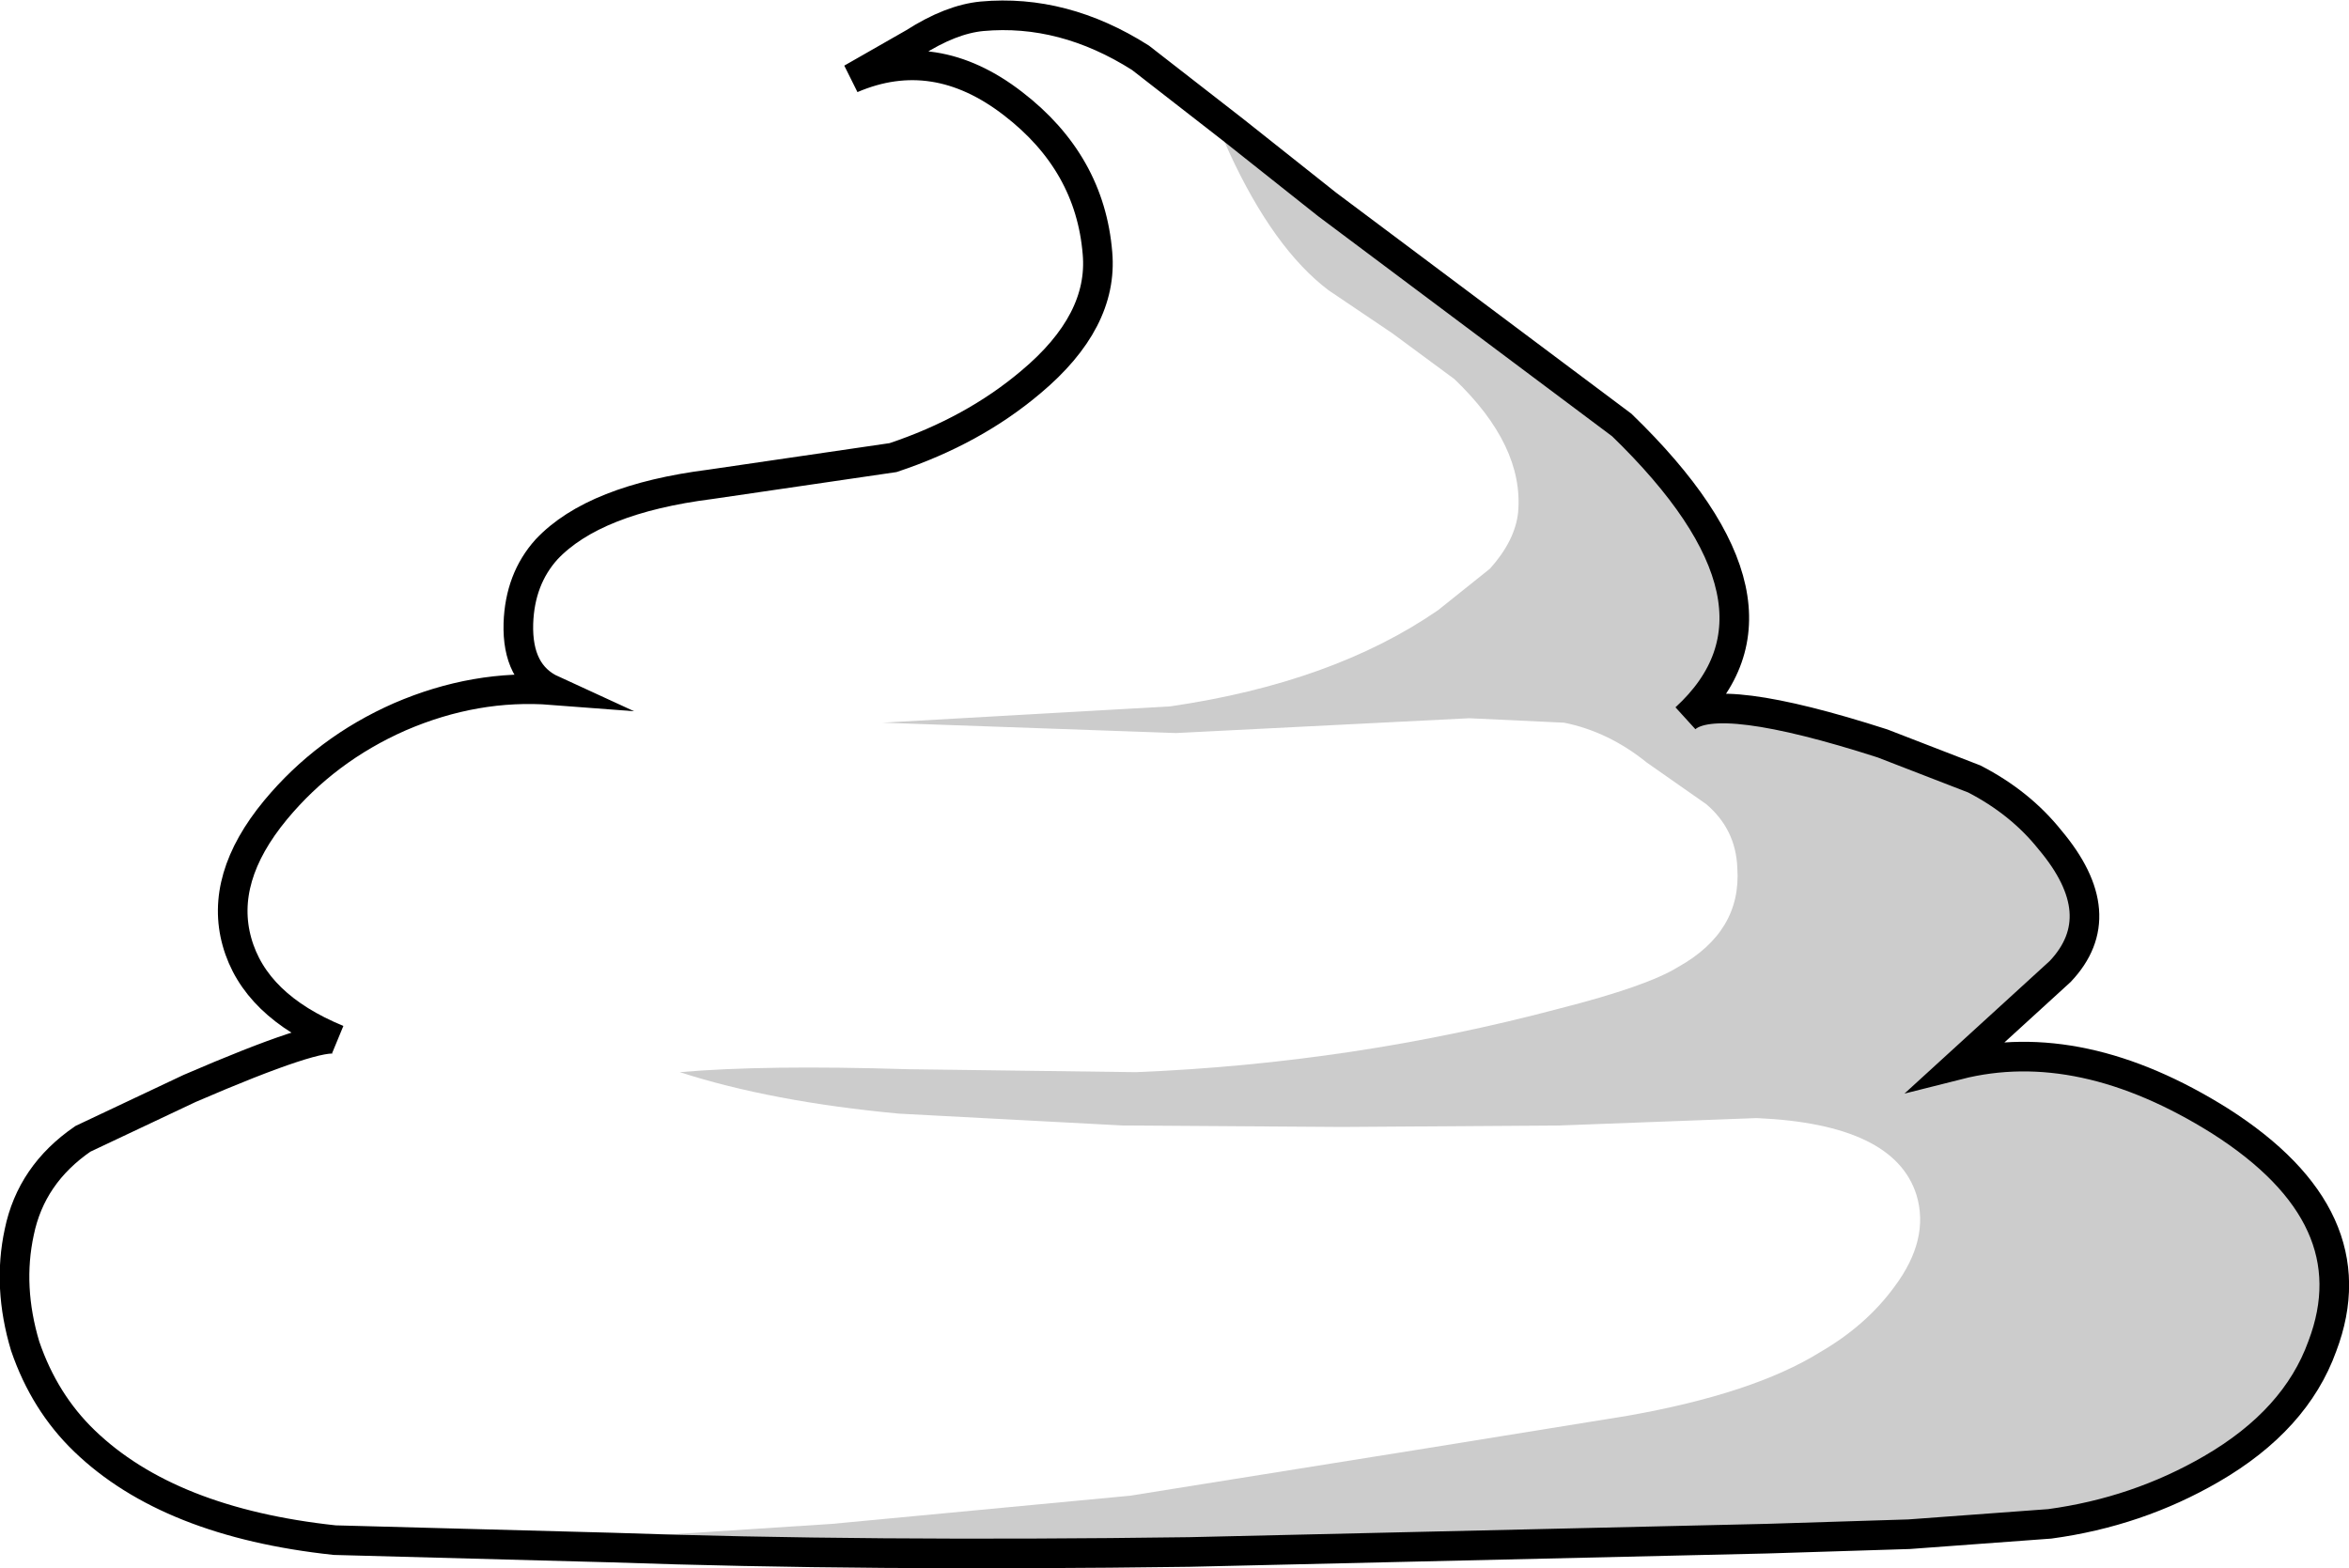 <?xml version="1.0" encoding="UTF-8" standalone="no"?>
<svg xmlns:xlink="http://www.w3.org/1999/xlink" height="52.95px" width="79.3px" xmlns="http://www.w3.org/2000/svg">
  <g transform="matrix(1.0, 0.0, 0.0, 1.0, 39.65, 26.45)">
    <path d="M-5.45 -22.95 Q-8.1 -25.0 -10.9 -23.8 L-8.8 -25.0 Q-7.55 -25.8 -6.5 -25.9 -3.75 -26.15 -1.15 -24.5 L2.0 -22.05 5.15 -19.55 15.1 -12.1 Q21.4 -6.0 17.25 -2.2 18.3 -3.15 23.9 -1.35 L27.0 -0.15 Q28.55 0.65 29.55 1.9 31.7 4.45 29.9 6.35 L26.45 9.5 Q30.6 8.45 35.3 11.4 40.4 14.65 38.75 19.0 37.85 21.5 35.0 23.15 32.5 24.6 29.55 25.0 L24.8 25.35 20.0 25.5 0.5 25.95 Q-10.4 26.1 -19.0 25.8 L-28.35 25.55 Q-33.95 24.95 -36.8 22.2 -38.15 20.9 -38.8 19.0 -39.4 17.0 -39.0 15.15 -38.6 13.2 -36.85 12.0 L-33.25 10.3 Q-28.85 8.4 -28.25 8.65 -31.05 7.5 -31.65 5.35 -32.25 3.2 -30.35 0.9 -28.65 -1.15 -26.15 -2.25 -23.6 -3.35 -21.0 -3.15 -22.2 -3.7 -22.15 -5.4 -22.1 -6.9 -21.2 -7.9 -19.6 -9.6 -15.65 -10.1 L-9.5 -11.0 Q-6.8 -11.9 -4.85 -13.55 -2.4 -15.6 -2.6 -17.9 -2.85 -20.95 -5.45 -22.95" fill="#ffffff" fill-opacity="0.0" fill-rule="evenodd" stroke="none"/>
    <path d="M5.2 -16.65 Q3.35 -18.05 1.85 -21.3 1.4 -22.4 0.55 -23.25 L5.15 -19.55 15.1 -12.1 Q21.4 -6.0 17.25 -2.2 18.3 -3.15 23.9 -1.35 L27.0 -0.15 Q28.55 0.65 29.55 1.9 31.7 4.45 29.9 6.35 L26.45 9.5 Q30.6 8.45 35.3 11.4 40.4 14.65 38.75 19.0 37.85 21.5 35.0 23.15 32.5 24.6 29.55 25.0 L24.8 25.35 20.0 25.5 0.5 25.95 Q-10.4 26.1 -19.0 25.8 L-23.1 25.75 -11.55 25.0 -1.5 24.05 8.5 22.45 15.3 21.35 Q19.55 20.6 21.8 19.2 23.35 18.3 24.3 17.0 25.5 15.4 25.05 13.9 24.3 11.5 19.65 11.3 L13.0 11.55 5.65 11.6 -1.75 11.55 -9.3 11.15 Q-13.6 10.75 -16.7 9.75 -13.85 9.5 -9.0 9.65 L-1.3 9.75 Q6.05 9.45 13.0 7.6 15.95 6.85 17.0 6.2 19.15 5.0 19.0 2.85 18.95 1.55 17.95 0.7 L15.95 -0.7 Q14.65 -1.75 13.15 -2.05 L9.95 -2.2 0.05 -1.7 -9.85 -2.05 -0.15 -2.6 Q5.35 -3.4 8.9 -5.85 L10.65 -7.25 Q11.5 -8.2 11.6 -9.15 11.8 -11.4 9.45 -13.65 L7.35 -15.2 5.2 -16.65" fill="#000000" fill-opacity="0.2" fill-rule="evenodd" stroke="none"/>
    <path d="M-5.45 -22.95 Q-2.85 -20.95 -2.6 -17.9 -2.4 -15.6 -4.85 -13.55 -6.8 -11.9 -9.5 -11.0 L-15.65 -10.1 Q-19.6 -9.6 -21.2 -7.9 -22.1 -6.9 -22.15 -5.4 -22.2 -3.7 -21.0 -3.15 -23.6 -3.35 -26.15 -2.25 -28.65 -1.15 -30.35 0.9 -32.25 3.2 -31.65 5.35 -31.05 7.5 -28.25 8.65 -28.85 8.4 -33.25 10.3 L-36.85 12.0 Q-38.6 13.2 -39.0 15.15 -39.4 17.0 -38.8 19.0 -38.15 20.9 -36.8 22.2 -33.95 24.95 -28.35 25.55 L-19.0 25.8 Q-10.4 26.1 0.5 25.95 L20.0 25.5 24.8 25.35 29.55 25.0 Q32.5 24.6 35.0 23.15 37.85 21.5 38.75 19.0 40.4 14.65 35.3 11.4 30.6 8.45 26.45 9.5 L29.9 6.35 Q31.7 4.45 29.55 1.9 28.55 0.65 27.0 -0.15 L23.9 -1.35 Q18.3 -3.15 17.25 -2.2 21.4 -6.0 15.1 -12.1 L5.15 -19.55 2.0 -22.05 -1.15 -24.5 Q-3.75 -26.15 -6.5 -25.9 -7.55 -25.8 -8.8 -25.0 L-10.9 -23.8 Q-8.1 -25.0 -5.45 -22.95 Z" fill="none" stroke="#000000" stroke-linecap="butt" stroke-linejoin="miter-clip" stroke-miterlimit="10.0" stroke-width="1.0"/>
  </g>
</svg>
